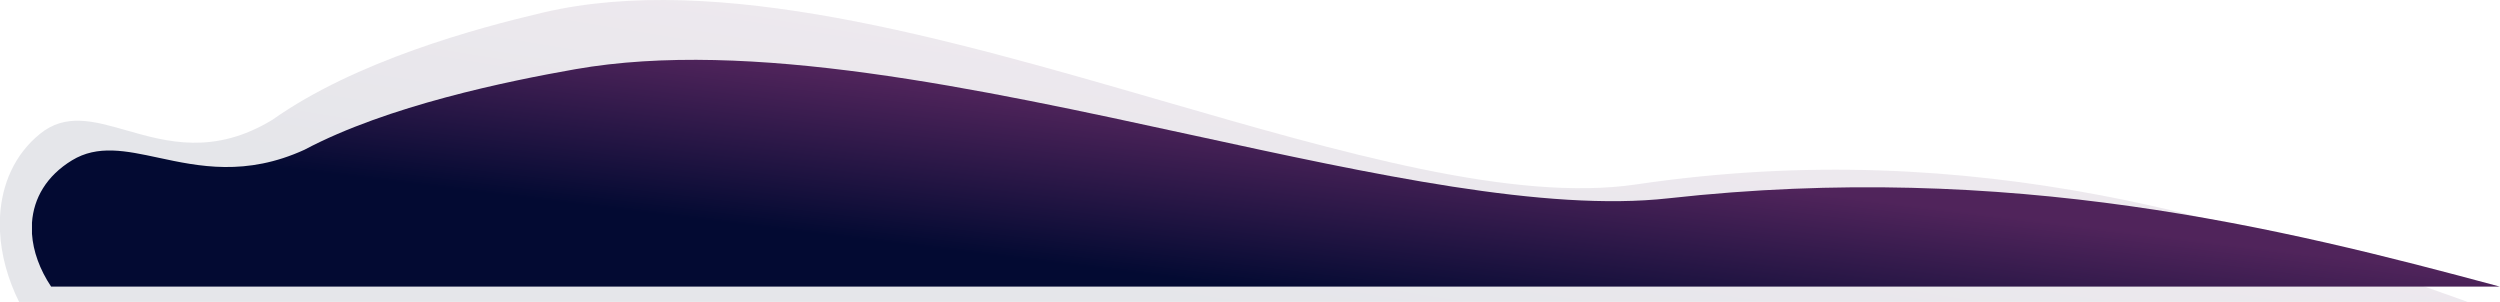 <svg width="1954" height="236" viewBox="0 0 1954 236" fill="none" xmlns="http://www.w3.org/2000/svg">
<path opacity="0.1" fill-rule="evenodd" clip-rule="evenodd" d="M0 169.445C1.313 144.027 11.359 120.785 31.214 104.642C51.31 88.303 73.262 94.578 98.857 101.894C130.301 110.881 167.244 121.441 213 93.57C278 47.65 372 22.117 424.584 9.789C560.215 -22.01 738.822 29.699 907.367 78.495C1048.77 119.431 1183.08 158.317 1279 144.126C1545.66 104.676 1757.83 174.57 1928.8 236H14.946C6.017 218.126 0.912 199.268 0 181.11V169.445Z" fill="url(#paint0_linear)"/>
<path fill-rule="evenodd" clip-rule="evenodd" d="M25 174.014C26.313 154.924 36.359 137.469 56.214 125.346C76.31 113.075 98.262 117.788 123.857 123.282C155.301 130.032 192.244 137.962 238 117.031C303 82.543 397 63.367 449.584 54.109C585.215 30.227 763.822 69.062 932.367 105.709C1073.77 136.453 1208.08 165.657 1304 155C1570.66 125.371 1782.83 177.864 1953.8 224H39.946C31.017 210.576 25.913 196.414 25 182.777V174.014Z" fill="url(#paint1_linear)"/>
<defs>
<linearGradient id="paint0_linear" x1="771.334" y1="207.546" x2="798.743" y2="40.436" gradientUnits="userSpaceOnUse">
<stop stop-color="#030A32"/>
<stop offset="1" stop-color="#50245B"/>
</linearGradient>
<linearGradient id="paint1_linear" x1="796.334" y1="202.63" x2="811.972" y2="75.675" gradientUnits="userSpaceOnUse">
<stop stop-color="#030A32"/>
<stop offset="1" stop-color="#50245B"/>
</linearGradient>
</defs>
</svg>
